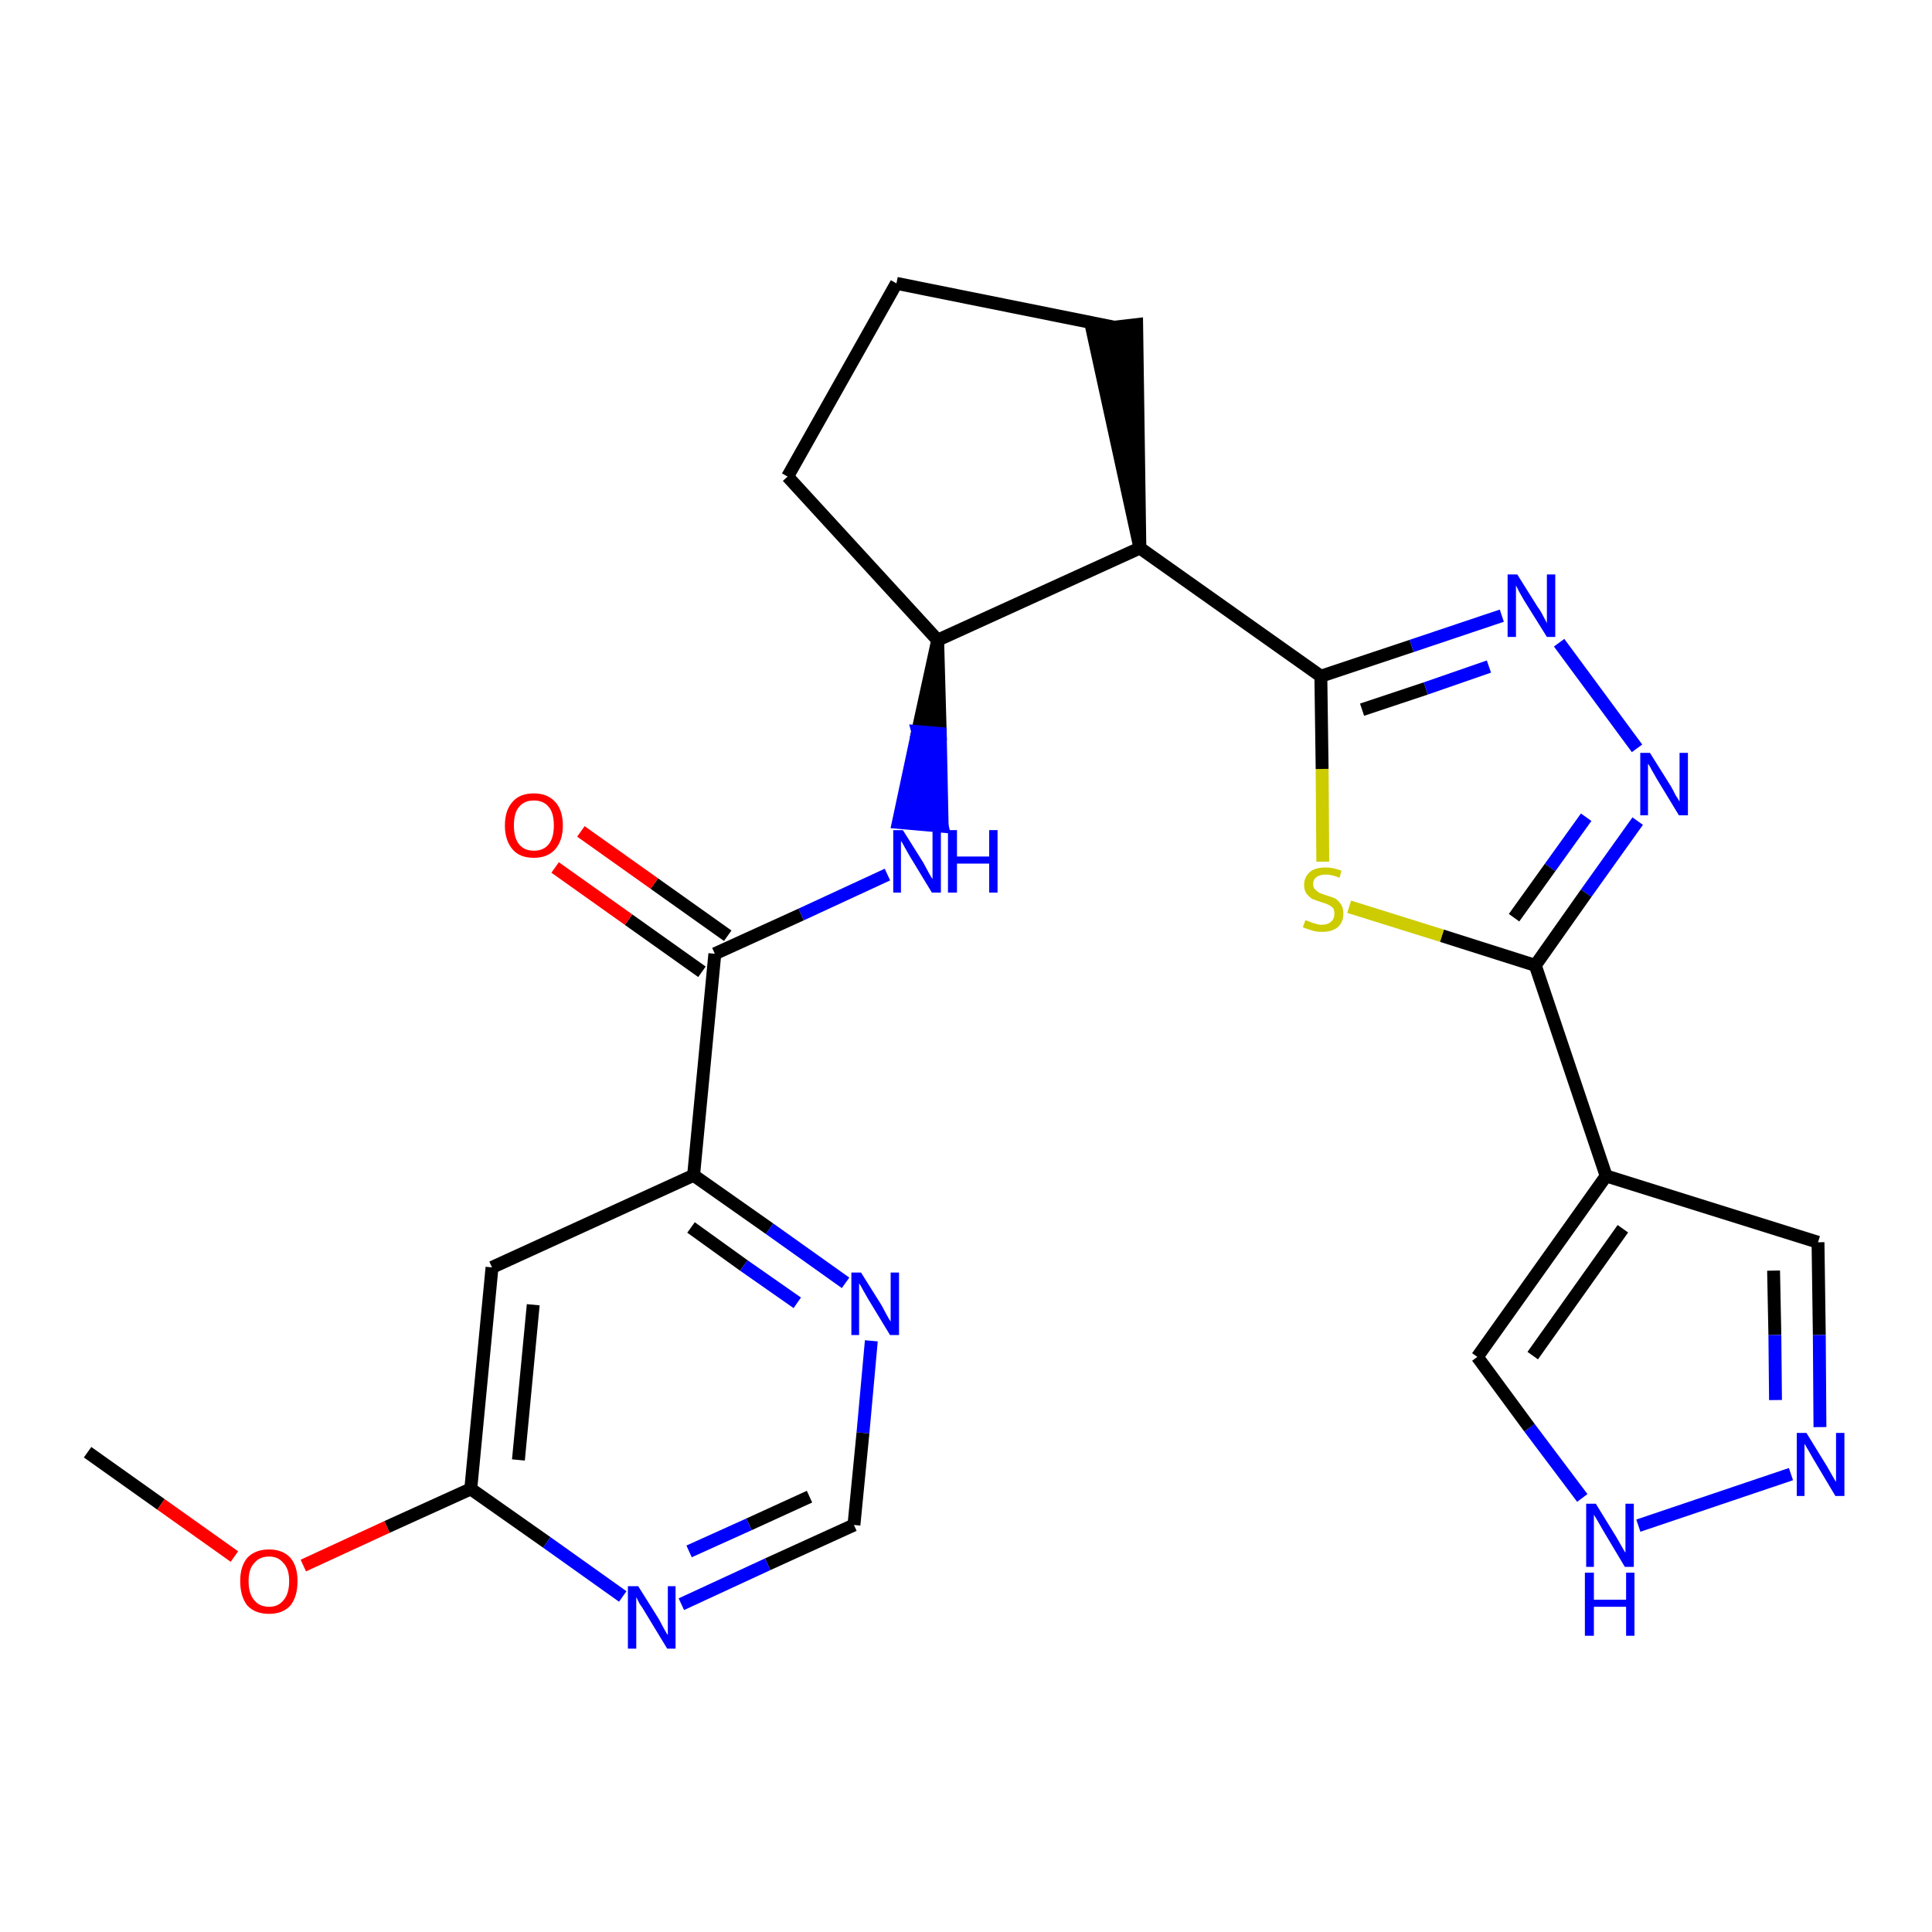 <?xml version='1.0' encoding='iso-8859-1'?>
<svg version='1.1' baseProfile='full'
              xmlns='http://www.w3.org/2000/svg'
                      xmlns:rdkit='http://www.rdkit.org/xml'
                      xmlns:xlink='http://www.w3.org/1999/xlink'
                  xml:space='preserve'
width='300px' height='300px' viewBox='0 0 300 300'>
<!-- END OF HEADER -->
<path class='bond-0 atom-0 atom-1' d='M 13.6,225.5 L 25.0,233.6' style='fill:none;fill-rule:evenodd;stroke:#000000;stroke-width:2.0px;stroke-linecap:butt;stroke-linejoin:miter;stroke-opacity:1' />
<path class='bond-0 atom-0 atom-1' d='M 25.0,233.6 L 36.4,241.7' style='fill:none;fill-rule:evenodd;stroke:#FF0000;stroke-width:2.0px;stroke-linecap:butt;stroke-linejoin:miter;stroke-opacity:1' />
<path class='bond-1 atom-1 atom-2' d='M 47.1,243.1 L 60.1,237.1' style='fill:none;fill-rule:evenodd;stroke:#FF0000;stroke-width:2.0px;stroke-linecap:butt;stroke-linejoin:miter;stroke-opacity:1' />
<path class='bond-1 atom-1 atom-2' d='M 60.1,237.1 L 73.1,231.2' style='fill:none;fill-rule:evenodd;stroke:#000000;stroke-width:2.0px;stroke-linecap:butt;stroke-linejoin:miter;stroke-opacity:1' />
<path class='bond-2 atom-2 atom-3' d='M 73.1,231.2 L 76.4,196.8' style='fill:none;fill-rule:evenodd;stroke:#000000;stroke-width:2.0px;stroke-linecap:butt;stroke-linejoin:miter;stroke-opacity:1' />
<path class='bond-2 atom-2 atom-3' d='M 80.5,226.7 L 82.8,202.6' style='fill:none;fill-rule:evenodd;stroke:#000000;stroke-width:2.0px;stroke-linecap:butt;stroke-linejoin:miter;stroke-opacity:1' />
<path class='bond-25 atom-25 atom-2' d='M 96.7,247.9 L 84.9,239.5' style='fill:none;fill-rule:evenodd;stroke:#0000FF;stroke-width:2.0px;stroke-linecap:butt;stroke-linejoin:miter;stroke-opacity:1' />
<path class='bond-25 atom-25 atom-2' d='M 84.9,239.5 L 73.1,231.2' style='fill:none;fill-rule:evenodd;stroke:#000000;stroke-width:2.0px;stroke-linecap:butt;stroke-linejoin:miter;stroke-opacity:1' />
<path class='bond-3 atom-3 atom-4' d='M 76.4,196.8 L 107.7,182.5' style='fill:none;fill-rule:evenodd;stroke:#000000;stroke-width:2.0px;stroke-linecap:butt;stroke-linejoin:miter;stroke-opacity:1' />
<path class='bond-4 atom-4 atom-5' d='M 107.7,182.5 L 111.0,148.1' style='fill:none;fill-rule:evenodd;stroke:#000000;stroke-width:2.0px;stroke-linecap:butt;stroke-linejoin:miter;stroke-opacity:1' />
<path class='bond-22 atom-4 atom-23' d='M 107.7,182.5 L 119.5,190.8' style='fill:none;fill-rule:evenodd;stroke:#000000;stroke-width:2.0px;stroke-linecap:butt;stroke-linejoin:miter;stroke-opacity:1' />
<path class='bond-22 atom-4 atom-23' d='M 119.5,190.8 L 131.3,199.2' style='fill:none;fill-rule:evenodd;stroke:#0000FF;stroke-width:2.0px;stroke-linecap:butt;stroke-linejoin:miter;stroke-opacity:1' />
<path class='bond-22 atom-4 atom-23' d='M 107.3,190.6 L 115.5,196.5' style='fill:none;fill-rule:evenodd;stroke:#000000;stroke-width:2.0px;stroke-linecap:butt;stroke-linejoin:miter;stroke-opacity:1' />
<path class='bond-22 atom-4 atom-23' d='M 115.5,196.5 L 123.8,202.3' style='fill:none;fill-rule:evenodd;stroke:#0000FF;stroke-width:2.0px;stroke-linecap:butt;stroke-linejoin:miter;stroke-opacity:1' />
<path class='bond-5 atom-5 atom-6' d='M 113.0,145.3 L 101.6,137.2' style='fill:none;fill-rule:evenodd;stroke:#000000;stroke-width:2.0px;stroke-linecap:butt;stroke-linejoin:miter;stroke-opacity:1' />
<path class='bond-5 atom-5 atom-6' d='M 101.6,137.2 L 90.2,129.1' style='fill:none;fill-rule:evenodd;stroke:#FF0000;stroke-width:2.0px;stroke-linecap:butt;stroke-linejoin:miter;stroke-opacity:1' />
<path class='bond-5 atom-5 atom-6' d='M 109.0,150.9 L 97.6,142.8' style='fill:none;fill-rule:evenodd;stroke:#000000;stroke-width:2.0px;stroke-linecap:butt;stroke-linejoin:miter;stroke-opacity:1' />
<path class='bond-5 atom-5 atom-6' d='M 97.6,142.8 L 86.2,134.7' style='fill:none;fill-rule:evenodd;stroke:#FF0000;stroke-width:2.0px;stroke-linecap:butt;stroke-linejoin:miter;stroke-opacity:1' />
<path class='bond-6 atom-5 atom-7' d='M 111.0,148.1 L 124.4,142.0' style='fill:none;fill-rule:evenodd;stroke:#000000;stroke-width:2.0px;stroke-linecap:butt;stroke-linejoin:miter;stroke-opacity:1' />
<path class='bond-6 atom-5 atom-7' d='M 124.4,142.0 L 137.8,135.8' style='fill:none;fill-rule:evenodd;stroke:#0000FF;stroke-width:2.0px;stroke-linecap:butt;stroke-linejoin:miter;stroke-opacity:1' />
<path class='bond-7 atom-8 atom-7' d='M 145.6,99.4 L 142.5,113.6 L 146.0,113.9 Z' style='fill:#000000;fill-rule:evenodd;fill-opacity:1;stroke:#000000;stroke-width:2.0px;stroke-linecap:butt;stroke-linejoin:miter;stroke-opacity:1;' />
<path class='bond-7 atom-8 atom-7' d='M 142.5,113.6 L 146.3,128.3 L 139.5,127.7 Z' style='fill:#0000FF;fill-rule:evenodd;fill-opacity:1;stroke:#0000FF;stroke-width:2.0px;stroke-linecap:butt;stroke-linejoin:miter;stroke-opacity:1;' />
<path class='bond-7 atom-8 atom-7' d='M 142.5,113.6 L 146.0,113.9 L 146.3,128.3 Z' style='fill:#0000FF;fill-rule:evenodd;fill-opacity:1;stroke:#0000FF;stroke-width:2.0px;stroke-linecap:butt;stroke-linejoin:miter;stroke-opacity:1;' />
<path class='bond-8 atom-8 atom-9' d='M 145.6,99.4 L 122.3,74.0' style='fill:none;fill-rule:evenodd;stroke:#000000;stroke-width:2.0px;stroke-linecap:butt;stroke-linejoin:miter;stroke-opacity:1' />
<path class='bond-26 atom-12 atom-8' d='M 177.0,85.1 L 145.6,99.4' style='fill:none;fill-rule:evenodd;stroke:#000000;stroke-width:2.0px;stroke-linecap:butt;stroke-linejoin:miter;stroke-opacity:1' />
<path class='bond-9 atom-9 atom-10' d='M 122.3,74.0 L 139.2,44.0' style='fill:none;fill-rule:evenodd;stroke:#000000;stroke-width:2.0px;stroke-linecap:butt;stroke-linejoin:miter;stroke-opacity:1' />
<path class='bond-10 atom-10 atom-11' d='M 139.2,44.0 L 173.0,50.8' style='fill:none;fill-rule:evenodd;stroke:#000000;stroke-width:2.0px;stroke-linecap:butt;stroke-linejoin:miter;stroke-opacity:1' />
<path class='bond-11 atom-12 atom-11' d='M 177.0,85.1 L 176.5,50.4 L 169.6,51.2 Z' style='fill:#000000;fill-rule:evenodd;fill-opacity:1;stroke:#000000;stroke-width:2.0px;stroke-linecap:butt;stroke-linejoin:miter;stroke-opacity:1;' />
<path class='bond-12 atom-12 atom-13' d='M 177.0,85.1 L 205.1,105.0' style='fill:none;fill-rule:evenodd;stroke:#000000;stroke-width:2.0px;stroke-linecap:butt;stroke-linejoin:miter;stroke-opacity:1' />
<path class='bond-13 atom-13 atom-14' d='M 205.1,105.0 L 219.2,100.3' style='fill:none;fill-rule:evenodd;stroke:#000000;stroke-width:2.0px;stroke-linecap:butt;stroke-linejoin:miter;stroke-opacity:1' />
<path class='bond-13 atom-13 atom-14' d='M 219.2,100.3 L 233.2,95.6' style='fill:none;fill-rule:evenodd;stroke:#0000FF;stroke-width:2.0px;stroke-linecap:butt;stroke-linejoin:miter;stroke-opacity:1' />
<path class='bond-13 atom-13 atom-14' d='M 211.5,110.2 L 221.4,106.9' style='fill:none;fill-rule:evenodd;stroke:#000000;stroke-width:2.0px;stroke-linecap:butt;stroke-linejoin:miter;stroke-opacity:1' />
<path class='bond-13 atom-13 atom-14' d='M 221.4,106.9 L 231.2,103.5' style='fill:none;fill-rule:evenodd;stroke:#0000FF;stroke-width:2.0px;stroke-linecap:butt;stroke-linejoin:miter;stroke-opacity:1' />
<path class='bond-27 atom-22 atom-13' d='M 205.4,133.8 L 205.3,119.4' style='fill:none;fill-rule:evenodd;stroke:#CCCC00;stroke-width:2.0px;stroke-linecap:butt;stroke-linejoin:miter;stroke-opacity:1' />
<path class='bond-27 atom-22 atom-13' d='M 205.3,119.4 L 205.1,105.0' style='fill:none;fill-rule:evenodd;stroke:#000000;stroke-width:2.0px;stroke-linecap:butt;stroke-linejoin:miter;stroke-opacity:1' />
<path class='bond-14 atom-14 atom-15' d='M 242.1,99.8 L 254.2,116.2' style='fill:none;fill-rule:evenodd;stroke:#0000FF;stroke-width:2.0px;stroke-linecap:butt;stroke-linejoin:miter;stroke-opacity:1' />
<path class='bond-15 atom-15 atom-16' d='M 254.3,127.5 L 246.3,138.7' style='fill:none;fill-rule:evenodd;stroke:#0000FF;stroke-width:2.0px;stroke-linecap:butt;stroke-linejoin:miter;stroke-opacity:1' />
<path class='bond-15 atom-15 atom-16' d='M 246.3,138.7 L 238.4,149.9' style='fill:none;fill-rule:evenodd;stroke:#000000;stroke-width:2.0px;stroke-linecap:butt;stroke-linejoin:miter;stroke-opacity:1' />
<path class='bond-15 atom-15 atom-16' d='M 246.3,126.9 L 240.7,134.7' style='fill:none;fill-rule:evenodd;stroke:#0000FF;stroke-width:2.0px;stroke-linecap:butt;stroke-linejoin:miter;stroke-opacity:1' />
<path class='bond-15 atom-15 atom-16' d='M 240.7,134.7 L 235.1,142.5' style='fill:none;fill-rule:evenodd;stroke:#000000;stroke-width:2.0px;stroke-linecap:butt;stroke-linejoin:miter;stroke-opacity:1' />
<path class='bond-16 atom-16 atom-17' d='M 238.4,149.9 L 249.4,182.6' style='fill:none;fill-rule:evenodd;stroke:#000000;stroke-width:2.0px;stroke-linecap:butt;stroke-linejoin:miter;stroke-opacity:1' />
<path class='bond-21 atom-16 atom-22' d='M 238.4,149.9 L 223.9,145.3' style='fill:none;fill-rule:evenodd;stroke:#000000;stroke-width:2.0px;stroke-linecap:butt;stroke-linejoin:miter;stroke-opacity:1' />
<path class='bond-21 atom-16 atom-22' d='M 223.9,145.3 L 209.5,140.8' style='fill:none;fill-rule:evenodd;stroke:#CCCC00;stroke-width:2.0px;stroke-linecap:butt;stroke-linejoin:miter;stroke-opacity:1' />
<path class='bond-17 atom-17 atom-18' d='M 249.4,182.6 L 282.3,192.9' style='fill:none;fill-rule:evenodd;stroke:#000000;stroke-width:2.0px;stroke-linecap:butt;stroke-linejoin:miter;stroke-opacity:1' />
<path class='bond-28 atom-21 atom-17' d='M 229.4,210.7 L 249.4,182.6' style='fill:none;fill-rule:evenodd;stroke:#000000;stroke-width:2.0px;stroke-linecap:butt;stroke-linejoin:miter;stroke-opacity:1' />
<path class='bond-28 atom-21 atom-17' d='M 238.0,210.5 L 252.0,190.8' style='fill:none;fill-rule:evenodd;stroke:#000000;stroke-width:2.0px;stroke-linecap:butt;stroke-linejoin:miter;stroke-opacity:1' />
<path class='bond-18 atom-18 atom-19' d='M 282.3,192.9 L 282.5,207.3' style='fill:none;fill-rule:evenodd;stroke:#000000;stroke-width:2.0px;stroke-linecap:butt;stroke-linejoin:miter;stroke-opacity:1' />
<path class='bond-18 atom-18 atom-19' d='M 282.5,207.3 L 282.6,221.6' style='fill:none;fill-rule:evenodd;stroke:#0000FF;stroke-width:2.0px;stroke-linecap:butt;stroke-linejoin:miter;stroke-opacity:1' />
<path class='bond-18 atom-18 atom-19' d='M 275.4,197.3 L 275.6,207.3' style='fill:none;fill-rule:evenodd;stroke:#000000;stroke-width:2.0px;stroke-linecap:butt;stroke-linejoin:miter;stroke-opacity:1' />
<path class='bond-18 atom-18 atom-19' d='M 275.6,207.3 L 275.7,217.4' style='fill:none;fill-rule:evenodd;stroke:#0000FF;stroke-width:2.0px;stroke-linecap:butt;stroke-linejoin:miter;stroke-opacity:1' />
<path class='bond-19 atom-19 atom-20' d='M 278.1,228.9 L 254.4,236.9' style='fill:none;fill-rule:evenodd;stroke:#0000FF;stroke-width:2.0px;stroke-linecap:butt;stroke-linejoin:miter;stroke-opacity:1' />
<path class='bond-20 atom-20 atom-21' d='M 245.7,232.6 L 237.5,221.7' style='fill:none;fill-rule:evenodd;stroke:#0000FF;stroke-width:2.0px;stroke-linecap:butt;stroke-linejoin:miter;stroke-opacity:1' />
<path class='bond-20 atom-20 atom-21' d='M 237.5,221.7 L 229.4,210.7' style='fill:none;fill-rule:evenodd;stroke:#000000;stroke-width:2.0px;stroke-linecap:butt;stroke-linejoin:miter;stroke-opacity:1' />
<path class='bond-23 atom-23 atom-24' d='M 135.3,208.2 L 134.0,222.5' style='fill:none;fill-rule:evenodd;stroke:#0000FF;stroke-width:2.0px;stroke-linecap:butt;stroke-linejoin:miter;stroke-opacity:1' />
<path class='bond-23 atom-23 atom-24' d='M 134.0,222.5 L 132.6,236.8' style='fill:none;fill-rule:evenodd;stroke:#000000;stroke-width:2.0px;stroke-linecap:butt;stroke-linejoin:miter;stroke-opacity:1' />
<path class='bond-24 atom-24 atom-25' d='M 132.6,236.8 L 119.2,242.9' style='fill:none;fill-rule:evenodd;stroke:#000000;stroke-width:2.0px;stroke-linecap:butt;stroke-linejoin:miter;stroke-opacity:1' />
<path class='bond-24 atom-24 atom-25' d='M 119.2,242.9 L 105.8,249.1' style='fill:none;fill-rule:evenodd;stroke:#0000FF;stroke-width:2.0px;stroke-linecap:butt;stroke-linejoin:miter;stroke-opacity:1' />
<path class='bond-24 atom-24 atom-25' d='M 125.7,232.4 L 116.3,236.7' style='fill:none;fill-rule:evenodd;stroke:#000000;stroke-width:2.0px;stroke-linecap:butt;stroke-linejoin:miter;stroke-opacity:1' />
<path class='bond-24 atom-24 atom-25' d='M 116.3,236.7 L 107.0,240.9' style='fill:none;fill-rule:evenodd;stroke:#0000FF;stroke-width:2.0px;stroke-linecap:butt;stroke-linejoin:miter;stroke-opacity:1' />
<path  class='atom-1' d='M 37.3 245.5
Q 37.3 243.2, 38.4 241.9
Q 39.6 240.6, 41.8 240.6
Q 43.9 240.6, 45.1 241.9
Q 46.2 243.2, 46.2 245.5
Q 46.2 247.9, 45.1 249.3
Q 43.9 250.6, 41.8 250.6
Q 39.6 250.6, 38.4 249.3
Q 37.3 247.9, 37.3 245.5
M 41.8 249.5
Q 43.2 249.5, 44.0 248.5
Q 44.9 247.5, 44.9 245.5
Q 44.9 243.6, 44.0 242.7
Q 43.2 241.7, 41.8 241.7
Q 40.3 241.7, 39.5 242.7
Q 38.6 243.6, 38.6 245.5
Q 38.6 247.5, 39.5 248.5
Q 40.3 249.5, 41.8 249.5
' fill='#FF0000'/>
<path  class='atom-6' d='M 78.4 128.2
Q 78.4 125.8, 79.6 124.5
Q 80.7 123.2, 82.9 123.2
Q 85.0 123.2, 86.2 124.5
Q 87.4 125.8, 87.4 128.2
Q 87.4 130.5, 86.2 131.9
Q 85.0 133.2, 82.9 133.2
Q 80.7 133.2, 79.6 131.9
Q 78.4 130.5, 78.4 128.2
M 82.9 132.1
Q 84.4 132.1, 85.2 131.1
Q 86.0 130.1, 86.0 128.2
Q 86.0 126.2, 85.2 125.3
Q 84.4 124.3, 82.9 124.3
Q 81.4 124.3, 80.6 125.3
Q 79.8 126.2, 79.8 128.2
Q 79.8 130.1, 80.6 131.1
Q 81.4 132.1, 82.9 132.1
' fill='#FF0000'/>
<path  class='atom-7' d='M 140.2 128.9
L 143.4 134.0
Q 143.7 134.6, 144.2 135.5
Q 144.7 136.4, 144.8 136.5
L 144.8 128.9
L 146.1 128.9
L 146.1 138.6
L 144.7 138.6
L 141.3 133.0
Q 140.9 132.3, 140.5 131.6
Q 140.1 130.8, 139.9 130.6
L 139.9 138.6
L 138.7 138.6
L 138.7 128.9
L 140.2 128.9
' fill='#0000FF'/>
<path  class='atom-7' d='M 147.2 128.9
L 148.6 128.9
L 148.6 133.0
L 153.6 133.0
L 153.6 128.9
L 154.9 128.9
L 154.9 138.6
L 153.6 138.6
L 153.6 134.1
L 148.6 134.1
L 148.6 138.6
L 147.2 138.6
L 147.2 128.9
' fill='#0000FF'/>
<path  class='atom-14' d='M 235.6 89.2
L 238.8 94.3
Q 239.2 94.8, 239.7 95.8
Q 240.2 96.7, 240.2 96.8
L 240.2 89.2
L 241.5 89.2
L 241.5 98.9
L 240.2 98.9
L 236.7 93.3
Q 236.3 92.6, 235.9 91.9
Q 235.5 91.1, 235.4 90.9
L 235.4 98.9
L 234.1 98.9
L 234.1 89.2
L 235.6 89.2
' fill='#0000FF'/>
<path  class='atom-15' d='M 256.2 116.9
L 259.4 122.0
Q 259.7 122.5, 260.2 123.5
Q 260.8 124.4, 260.8 124.5
L 260.8 116.9
L 262.1 116.9
L 262.1 126.6
L 260.7 126.6
L 257.3 121.0
Q 256.9 120.3, 256.5 119.6
Q 256.1 118.8, 255.9 118.6
L 255.9 126.6
L 254.7 126.6
L 254.7 116.9
L 256.2 116.9
' fill='#0000FF'/>
<path  class='atom-19' d='M 280.5 222.5
L 283.7 227.7
Q 284.0 228.2, 284.5 229.1
Q 285.0 230.0, 285.1 230.1
L 285.1 222.5
L 286.4 222.5
L 286.4 232.3
L 285.0 232.3
L 281.6 226.6
Q 281.2 225.9, 280.8 225.2
Q 280.3 224.4, 280.2 224.2
L 280.2 232.3
L 279.0 232.3
L 279.0 222.5
L 280.5 222.5
' fill='#0000FF'/>
<path  class='atom-20' d='M 247.8 233.5
L 251.0 238.7
Q 251.3 239.2, 251.8 240.1
Q 252.3 241.0, 252.4 241.1
L 252.4 233.5
L 253.7 233.5
L 253.7 243.3
L 252.3 243.3
L 248.9 237.6
Q 248.5 236.9, 248.1 236.2
Q 247.6 235.4, 247.5 235.2
L 247.5 243.3
L 246.3 243.3
L 246.3 233.5
L 247.8 233.5
' fill='#0000FF'/>
<path  class='atom-20' d='M 246.1 244.2
L 247.5 244.2
L 247.5 248.4
L 252.5 248.4
L 252.5 244.2
L 253.8 244.2
L 253.8 254.0
L 252.5 254.0
L 252.5 249.5
L 247.5 249.5
L 247.5 254.0
L 246.1 254.0
L 246.1 244.2
' fill='#0000FF'/>
<path  class='atom-22' d='M 202.7 142.9
Q 202.8 142.9, 203.3 143.1
Q 203.7 143.3, 204.2 143.4
Q 204.7 143.6, 205.2 143.6
Q 206.2 143.6, 206.7 143.1
Q 207.2 142.7, 207.2 141.9
Q 207.2 141.3, 207.0 141.0
Q 206.7 140.7, 206.3 140.5
Q 205.9 140.3, 205.2 140.1
Q 204.3 139.8, 203.8 139.6
Q 203.3 139.3, 202.9 138.8
Q 202.5 138.3, 202.5 137.4
Q 202.5 136.2, 203.4 135.4
Q 204.2 134.7, 205.9 134.7
Q 207.0 134.7, 208.3 135.2
L 208.0 136.3
Q 206.8 135.8, 205.9 135.8
Q 205.0 135.8, 204.4 136.2
Q 203.9 136.6, 203.9 137.3
Q 203.9 137.8, 204.2 138.1
Q 204.5 138.4, 204.8 138.6
Q 205.2 138.8, 205.9 139.0
Q 206.8 139.3, 207.3 139.5
Q 207.8 139.8, 208.2 140.4
Q 208.6 140.9, 208.6 141.9
Q 208.6 143.2, 207.7 144.0
Q 206.8 144.7, 205.3 144.7
Q 204.4 144.7, 203.8 144.5
Q 203.1 144.3, 202.3 144.0
L 202.7 142.9
' fill='#CCCC00'/>
<path  class='atom-23' d='M 133.7 197.6
L 136.9 202.7
Q 137.2 203.3, 137.7 204.2
Q 138.2 205.1, 138.3 205.2
L 138.3 197.6
L 139.6 197.6
L 139.6 207.3
L 138.2 207.3
L 134.8 201.7
Q 134.4 201.0, 134.0 200.3
Q 133.6 199.5, 133.4 199.3
L 133.4 207.3
L 132.2 207.3
L 132.2 197.6
L 133.7 197.6
' fill='#0000FF'/>
<path  class='atom-25' d='M 99.1 246.3
L 102.3 251.4
Q 102.6 252.0, 103.1 252.9
Q 103.6 253.8, 103.7 253.9
L 103.7 246.3
L 104.9 246.3
L 104.9 256.0
L 103.6 256.0
L 100.2 250.4
Q 99.8 249.7, 99.3 249.0
Q 98.9 248.2, 98.8 248.0
L 98.8 256.0
L 97.5 256.0
L 97.5 246.3
L 99.1 246.3
' fill='#0000FF'/>
</svg>
